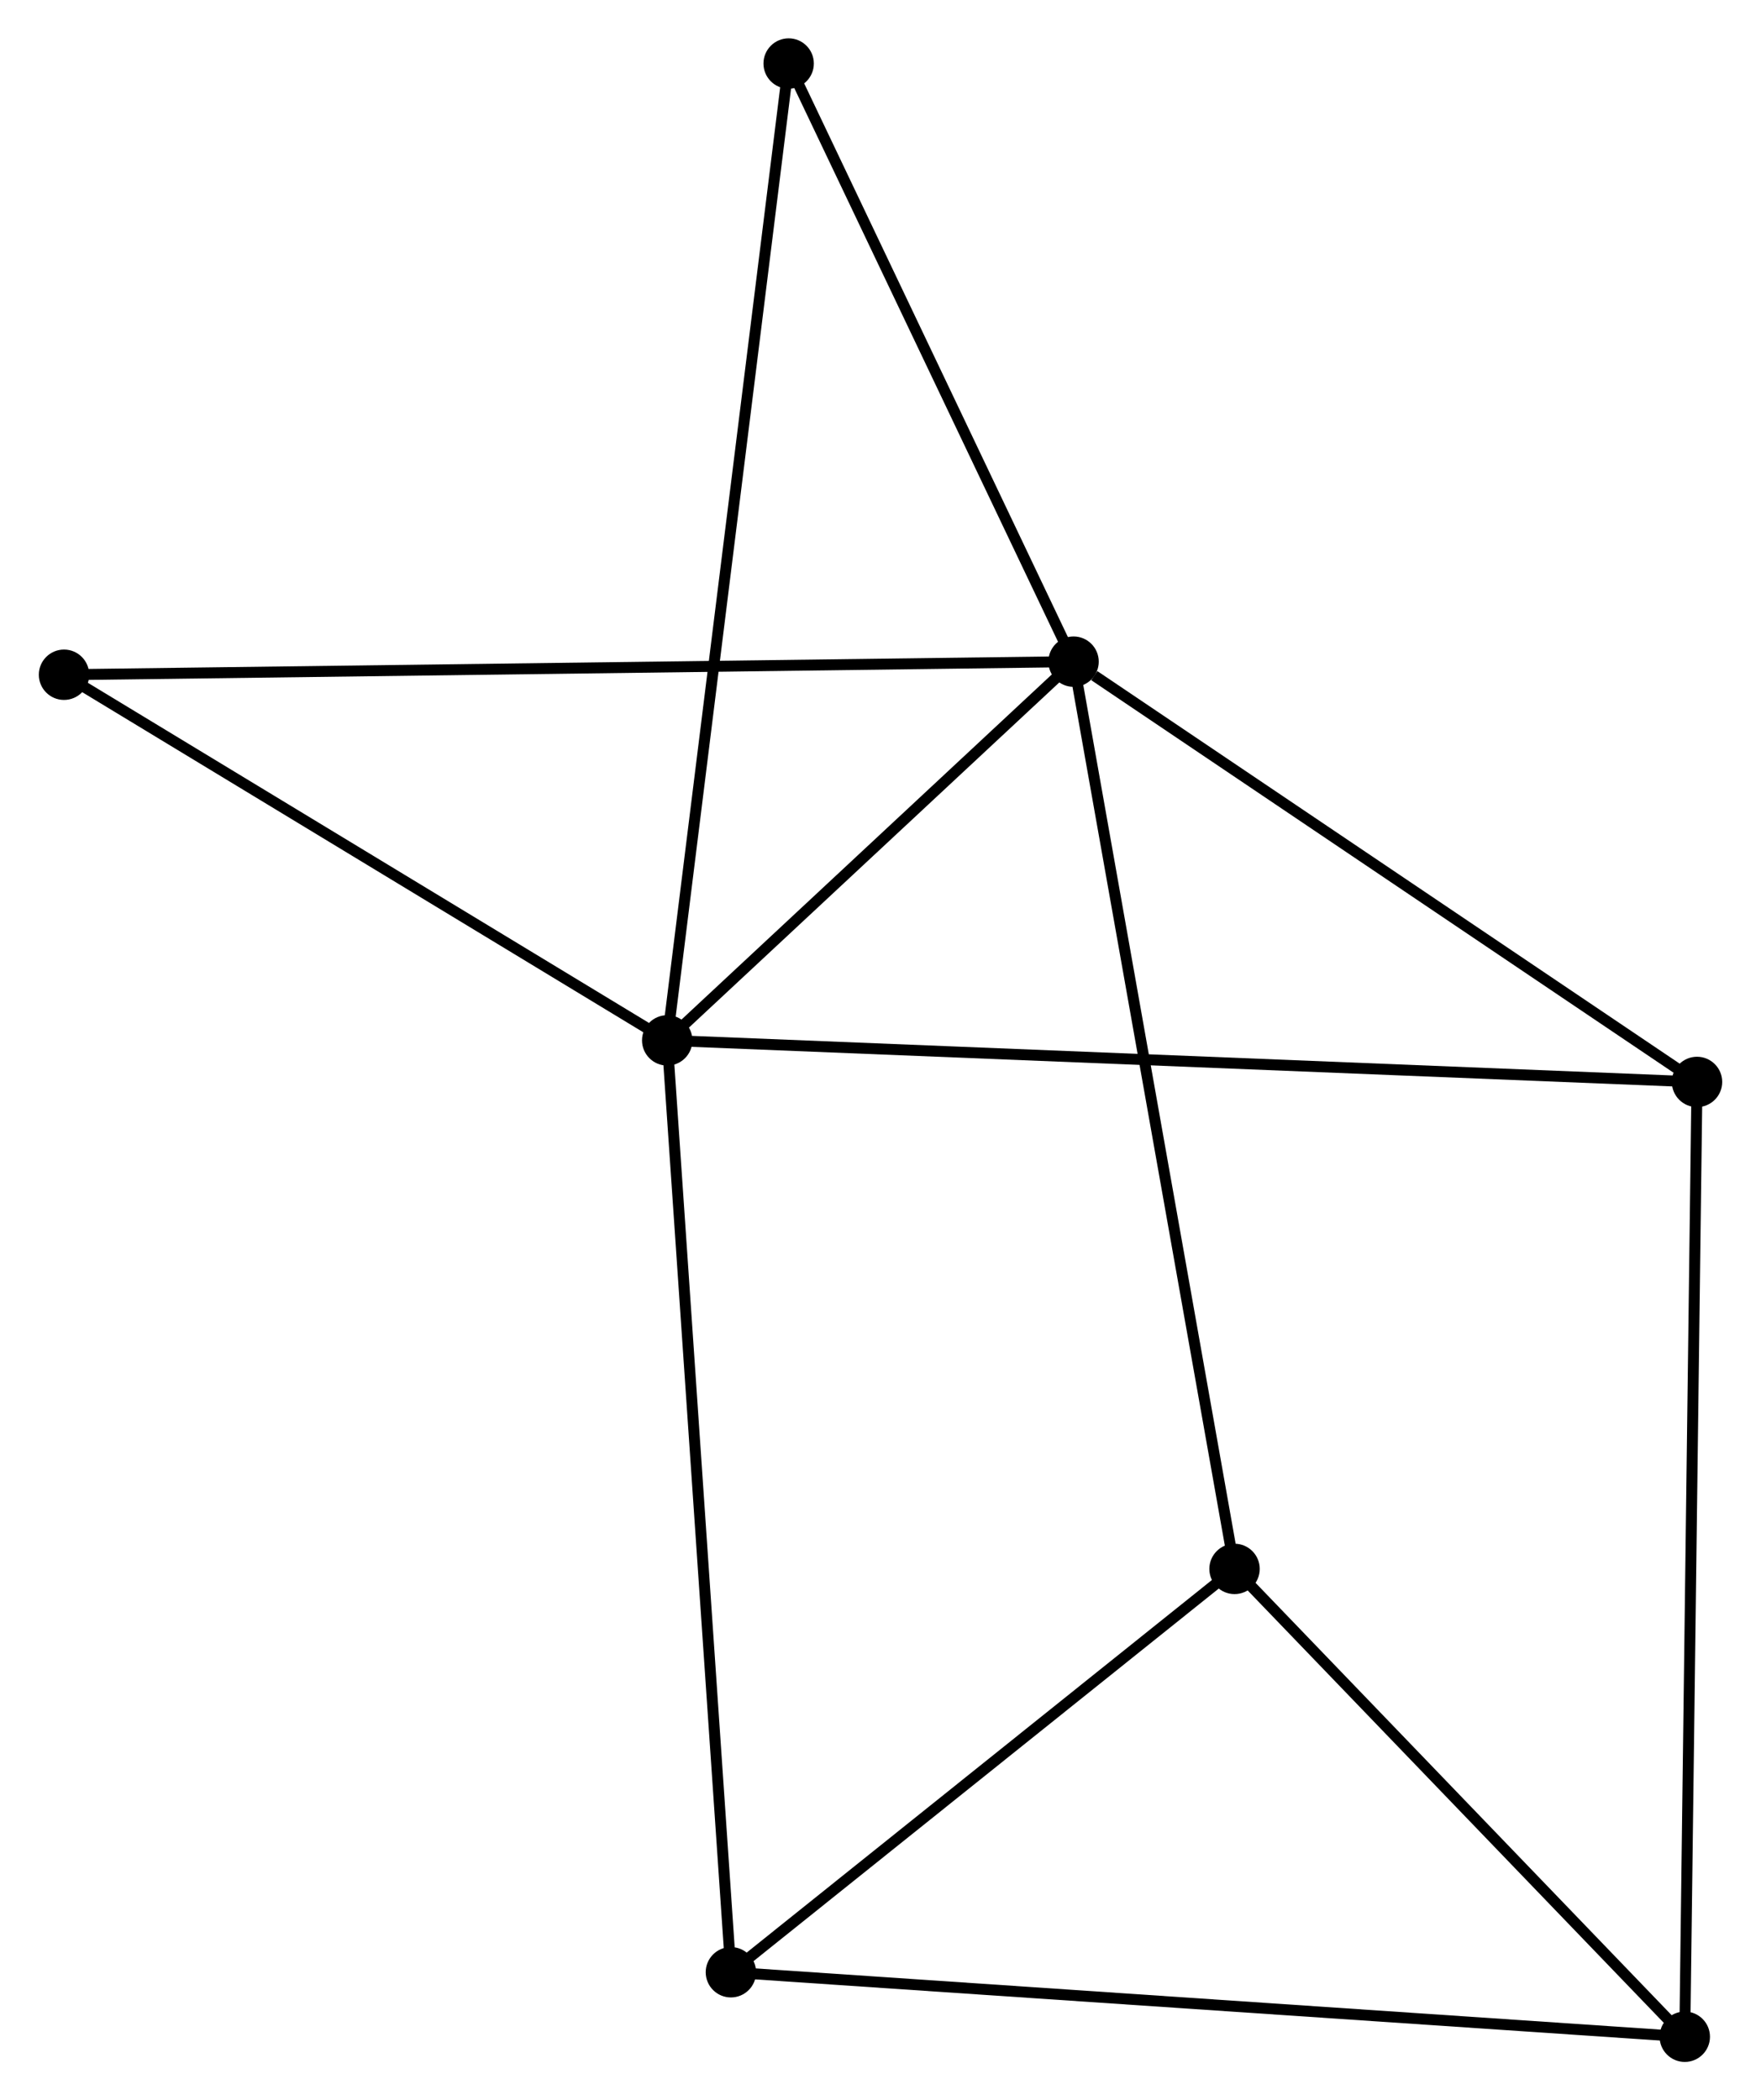 <?xml version="1.0" encoding="UTF-8" standalone="no"?>
<!DOCTYPE svg PUBLIC "-//W3C//DTD SVG 1.1//EN"
 "http://www.w3.org/Graphics/SVG/1.1/DTD/svg11.dtd">
<!-- Generated by graphviz version 2.36.0 (20140111.2315)
 -->
<!-- Title: %3 Pages: 1 -->
<svg width="161pt" height="192pt"
 viewBox="0.00 0.00 160.70 191.75" xmlns="http://www.w3.org/2000/svg" xmlns:xlink="http://www.w3.org/1999/xlink">
<g id="graph0" class="graph" transform="scale(1 1) rotate(0) translate(4 187.752)">
<title>%3</title>
<!-- 0 -->
<g id="node1" class="node"><title>0</title>
<ellipse fill="black" stroke="black" cx="56.875" cy="-92.768" rx="1.8" ry="1.8"/>
</g>
<!-- 1 -->
<g id="node2" class="node"><title>1</title>
<ellipse fill="black" stroke="black" cx="93.978" cy="-127.344" rx="1.8" ry="1.8"/>
</g>
<!-- 0&#45;&#45;1 -->
<g id="edge1" class="edge"><title>0&#45;&#45;1</title>
<path fill="none" stroke="black" d="M58.469,-94.254C64.572,-99.941 86.41,-120.291 92.431,-125.902"/>
</g>
<!-- 3 -->
<g id="node3" class="node"><title>3</title>
<ellipse fill="black" stroke="black" cx="62.691" cy="-7.689" rx="1.8" ry="1.8"/>
</g>
<!-- 0&#45;&#45;3 -->
<g id="edge2" class="edge"><title>0&#45;&#45;3</title>
<path fill="none" stroke="black" d="M57.019,-90.665C57.823,-78.894 61.761,-21.297 62.552,-9.719"/>
</g>
<!-- 4 -->
<g id="node4" class="node"><title>4</title>
<ellipse fill="black" stroke="black" cx="150.903" cy="-88.973" rx="1.8" ry="1.8"/>
</g>
<!-- 0&#45;&#45;4 -->
<g id="edge3" class="edge"><title>0&#45;&#45;4</title>
<path fill="none" stroke="black" d="M58.839,-92.689C71.076,-92.195 136.744,-89.544 148.949,-89.052"/>
</g>
<!-- 6 -->
<g id="node5" class="node"><title>6</title>
<ellipse fill="black" stroke="black" cx="67.964" cy="-181.952" rx="1.8" ry="1.8"/>
</g>
<!-- 0&#45;&#45;6 -->
<g id="edge4" class="edge"><title>0&#45;&#45;6</title>
<path fill="none" stroke="black" d="M57.106,-94.63C58.55,-106.237 66.294,-168.523 67.734,-180.099"/>
</g>
<!-- 7 -->
<g id="node6" class="node"><title>7</title>
<ellipse fill="black" stroke="black" cx="1.8" cy="-126.149" rx="1.8" ry="1.8"/>
</g>
<!-- 0&#45;&#45;7 -->
<g id="edge5" class="edge"><title>0&#45;&#45;7</title>
<path fill="none" stroke="black" d="M55.042,-93.878C46.681,-98.947 12.188,-119.852 3.696,-125"/>
</g>
<!-- 1&#45;&#45;4 -->
<g id="edge6" class="edge"><title>1&#45;&#45;4</title>
<path fill="none" stroke="black" d="M95.872,-126.067C104.669,-120.138 141.447,-95.347 149.387,-89.995"/>
</g>
<!-- 1&#45;&#45;6 -->
<g id="edge8" class="edge"><title>1&#45;&#45;6</title>
<path fill="none" stroke="black" d="M93.113,-129.161C89.163,-137.452 72.871,-171.652 68.859,-180.072"/>
</g>
<!-- 1&#45;&#45;7 -->
<g id="edge9" class="edge"><title>1&#45;&#45;7</title>
<path fill="none" stroke="black" d="M92.053,-127.319C80.057,-127.164 15.68,-126.329 3.715,-126.174"/>
</g>
<!-- 5 -->
<g id="node7" class="node"><title>5</title>
<ellipse fill="black" stroke="black" cx="108.676" cy="-44.513" rx="1.8" ry="1.8"/>
</g>
<!-- 1&#45;&#45;5 -->
<g id="edge7" class="edge"><title>1&#45;&#45;5</title>
<path fill="none" stroke="black" d="M94.342,-125.297C96.375,-113.837 106.326,-57.761 108.326,-46.489"/>
</g>
<!-- 3&#45;&#45;5 -->
<g id="edge13" class="edge"><title>3&#45;&#45;5</title>
<path fill="none" stroke="black" d="M64.221,-8.915C71.203,-14.505 100.003,-37.568 107.093,-43.246"/>
</g>
<!-- 2 -->
<g id="node8" class="node"><title>2</title>
<ellipse fill="black" stroke="black" cx="149.786" cy="-1.8" rx="1.8" ry="1.8"/>
</g>
<!-- 2&#45;&#45;3 -->
<g id="edge10" class="edge"><title>2&#45;&#45;3</title>
<path fill="none" stroke="black" d="M147.967,-1.923C136.632,-2.689 75.805,-6.803 64.5,-7.567"/>
</g>
<!-- 2&#45;&#45;4 -->
<g id="edge11" class="edge"><title>2&#45;&#45;4</title>
<path fill="none" stroke="black" d="M149.809,-3.621C149.955,-14.966 150.734,-75.847 150.879,-87.162"/>
</g>
<!-- 2&#45;&#45;5 -->
<g id="edge12" class="edge"><title>2&#45;&#45;5</title>
<path fill="none" stroke="black" d="M148.418,-3.221C142.177,-9.706 116.43,-36.457 110.091,-43.043"/>
</g>
</g>
</svg>
